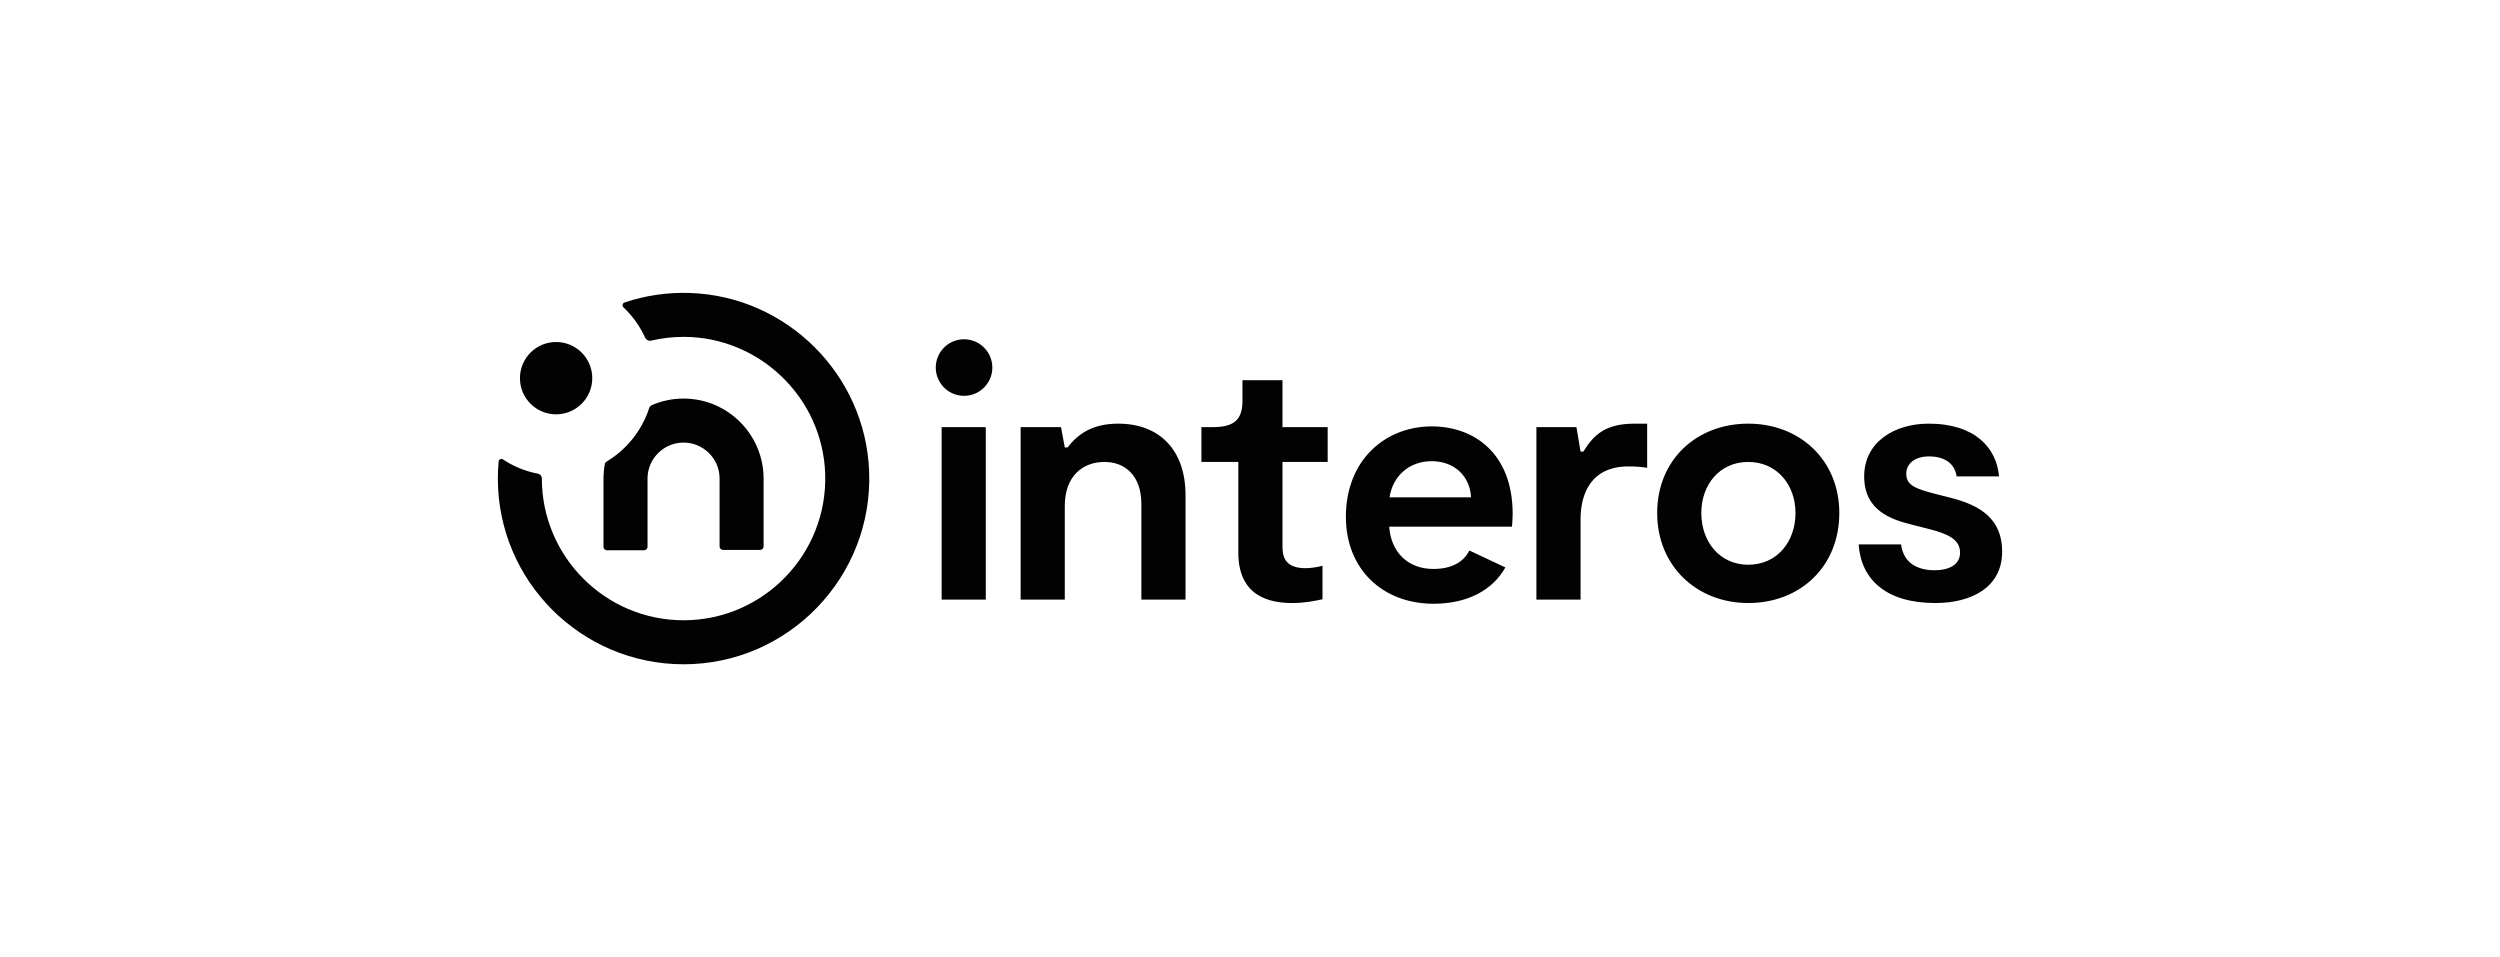 <?xml version="1.0" encoding="UTF-8"?>
<svg width="350px" height="134px" viewBox="0 0 350 134" version="1.1" xmlns="http://www.w3.org/2000/svg" xmlns:xlink="http://www.w3.org/1999/xlink">
    <!-- Generator: Sketch 61.2 (89653) - https://sketch.com -->
    <title>-g-svg-logo-interos</title>
    <desc>Created with Sketch.</desc>
    <g id="Page-1" stroke="none" stroke-width="1" fill="none" fill-rule="evenodd">
        <g id="revolve_assets" transform="translate(-34, -4875)">
            <g id="new" transform="translate(34, 4875)">
                <g id="interos">
                    <rect id="Rectangle" stroke="#FF0000" opacity="0" x="0.5" y="0.5" width="349" height="133"></rect>
                    <path d="M87.441,42.344 C90.329,41.374 93.441,40.899 96.677,41.018 C110.186,41.517 121.141,52.438 121.678,65.946 C122.266,80.76 110.385,93 95.698,93 C81.362,93 69.698,81.336 69.698,67 C69.698,66.192 69.737,65.392 69.81,64.602 C69.837,64.311 70.16,64.152 70.404,64.313 C71.867,65.28 73.527,65.973 75.311,66.317 C75.634,66.38 75.86,66.666 75.86,66.994 L75.86,66.994 C75.86,77.939 84.76,86.838 95.698,86.838 C106.87,86.838 115.914,77.556 115.524,66.299 C115.157,55.7 106.381,47.203 95.775,47.162 C94.19,47.156 92.647,47.338 91.168,47.685 C90.821,47.767 90.465,47.591 90.317,47.267 C89.584,45.663 88.55,44.227 87.287,43.029 C87.061,42.816 87.147,42.443 87.441,42.344 Z M200.456,59.695 C206.329,59.695 211.773,63.419 211.773,71.967 C211.773,72.54 211.726,73.065 211.678,73.734 L211.678,73.734 L194.487,73.734 C194.726,77.171 196.971,79.654 200.695,79.654 C203.109,79.654 204.889,78.752 205.707,77.069 L205.707,77.069 L210.752,79.44 C208.975,82.621 205.438,84.525 200.695,84.525 C193.58,84.525 188.423,79.702 188.423,72.348 C188.423,64.47 193.867,59.695 200.456,59.695 Z M179.548,53.226 L179.548,59.794 L185.874,59.794 L185.874,64.671 L179.548,64.671 L179.548,76.552 C179.548,77.904 179.885,79.547 182.783,79.547 C183.507,79.547 184.425,79.402 185.149,79.208 L185.149,83.893 C184.087,84.134 182.638,84.424 180.899,84.424 C174.139,84.424 173.366,80.029 173.366,77.372 L173.366,64.671 L168.198,64.671 L168.198,59.794 L169.84,59.794 C172.786,59.794 173.945,58.732 173.945,56.124 L173.945,53.226 L179.548,53.226 Z M244.754,59.311 C251.997,59.311 257.503,64.43 257.503,71.819 C257.503,79.305 252.046,84.424 244.754,84.424 C237.558,84.424 232.004,79.256 232.004,71.819 C232.004,64.381 237.51,59.311 244.754,59.311 Z M270.014,59.311 C276.535,59.311 279.529,62.74 279.867,66.699 L273.927,66.699 C273.685,64.961 272.332,63.898 270.064,63.898 C268.18,63.898 266.876,64.816 266.876,66.362 C266.876,68.052 268.518,68.487 270.836,69.115 L273.105,69.694 C277.308,70.757 280.302,72.688 280.302,77.228 C280.302,82.202 276.052,84.424 270.932,84.424 C264.123,84.424 260.549,81.188 260.211,76.214 L266.151,76.214 C266.49,78.822 268.421,79.835 270.884,79.835 C272.767,79.835 274.409,79.112 274.409,77.372 C274.409,75.538 272.767,74.766 270.159,74.089 L267.89,73.51 C264.654,72.736 260.984,71.433 260.984,66.699 C260.984,61.87 265.234,59.311 270.014,59.311 Z M138.01,59.794 L138.01,83.941 L131.829,83.941 L131.829,59.794 L138.01,59.794 Z M156.556,59.311 C162.304,59.311 165.973,62.981 165.973,69.308 L165.973,83.941 L159.792,83.941 L159.792,70.563 C159.792,66.604 157.523,64.671 154.625,64.671 C151.679,64.671 149.07,66.555 149.07,70.853 L149.07,83.941 L142.889,83.941 L142.889,59.794 L148.539,59.794 L149.07,62.643 L149.457,62.643 C150.906,60.76 152.934,59.311 156.556,59.311 Z M230.601,59.311 L230.601,65.493 C229.731,65.348 228.861,65.299 227.993,65.299 C222.68,65.299 221.279,69.212 221.279,72.688 L221.279,83.941 L215.098,83.941 L215.098,59.794 L220.7,59.794 L221.279,63.223 L221.666,63.223 C223.164,60.808 224.805,59.311 228.861,59.311 L230.601,59.311 Z M244.754,64.671 C240.793,64.671 238.185,67.811 238.185,71.819 C238.185,75.876 240.793,79.063 244.754,79.063 C248.761,79.063 251.369,75.876 251.369,71.819 C251.369,67.811 248.713,64.671 244.754,64.671 Z M95.698,55.799 C101.839,55.799 106.841,60.763 106.902,66.89 C106.904,66.929 106.904,66.967 106.904,67.006 L106.904,67.006 L106.904,76.5 C106.904,76.769 106.686,76.987 106.417,76.987 L106.417,76.987 L101.228,76.987 C100.959,76.987 100.741,76.769 100.741,76.5 L100.741,76.5 L100.741,66.92 C100.743,66.908 100.743,66.899 100.741,66.89 C100.68,64.162 98.443,61.961 95.698,61.961 C92.92,61.961 90.658,64.221 90.653,66.997 L90.653,66.997 L90.655,66.997 L90.655,76.554 C90.655,76.823 90.437,77.041 90.168,77.041 L90.168,77.041 L84.974,77.041 C84.705,77.041 84.487,76.823 84.487,76.554 L84.487,76.554 L84.487,66.997 C84.492,66.308 84.555,65.633 84.675,64.979 C84.703,64.826 84.799,64.696 84.932,64.616 C87.717,62.939 89.853,60.297 90.878,57.15 C90.94,56.959 91.076,56.798 91.261,56.718 C92.623,56.128 94.122,55.799 95.698,55.799 Z M200.456,64.565 C197.161,64.565 194.965,66.762 194.535,69.627 L194.535,69.627 L205.948,69.627 C205.805,66.666 203.607,64.565 200.456,64.565 Z M77.854,47.881 C80.65,47.881 82.917,50.147 82.917,52.943 C82.917,55.739 80.65,58.006 77.854,58.006 C75.059,58.006 72.792,55.739 72.792,52.943 C72.792,50.147 75.059,47.881 77.854,47.881 Z M134.967,47.497 C137.154,47.497 138.927,49.27 138.927,51.457 C138.927,53.644 137.154,55.417 134.967,55.417 C132.78,55.417 131.007,53.644 131.007,51.457 C131.007,49.27 132.78,47.497 134.967,47.497 Z" fill="#020202"></path>
                </g>
            </g>
        </g>
    </g>
</svg>